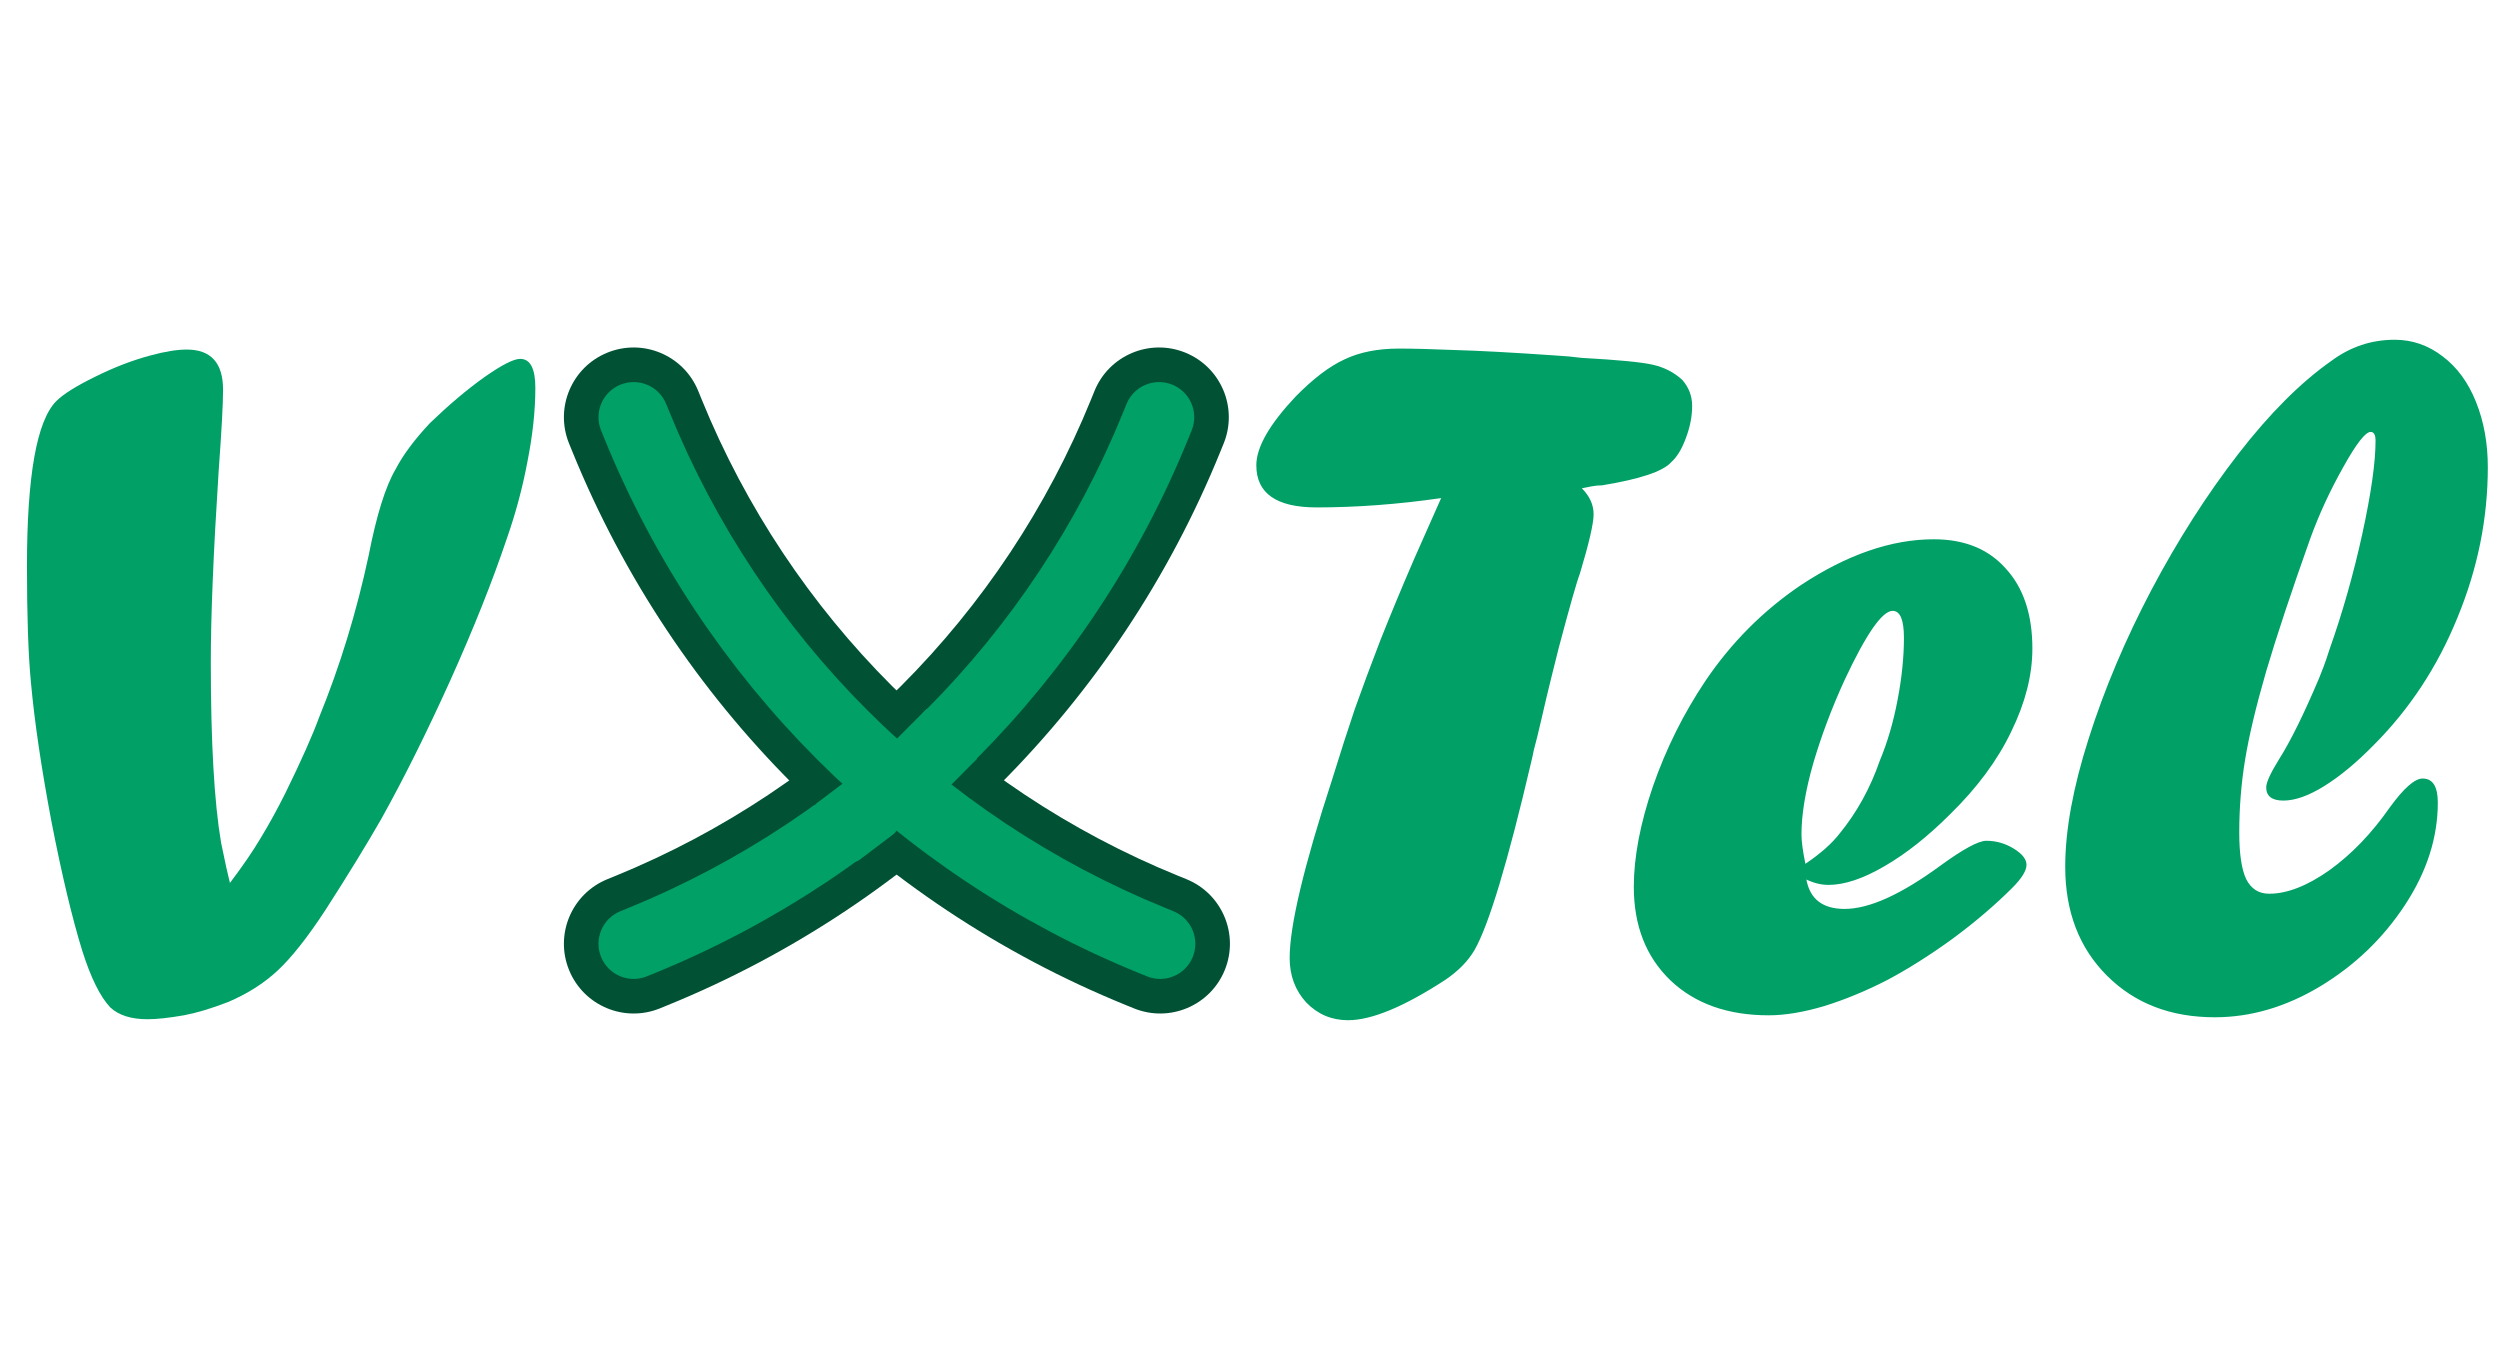 <svg width="2241" height="1222" viewBox="0 0 2241 1222" fill="none" xmlns="http://www.w3.org/2000/svg">
<path d="M544.4 788.127C512.438 801.161 497.093 837.638 510.127 869.6C523.161 901.562 559.638 916.907 591.6 903.873L544.4 788.127ZM1096.91 397.514C1109.89 365.533 1094.5 329.079 1062.51 316.092C1030.53 303.105 994.079 318.504 981.092 350.486L1096.91 397.514ZM591.6 903.873L598.495 901.062L551.294 785.315L544.4 788.127L591.6 903.873ZM1093.9 404.922L1096.91 397.514L981.092 350.486L978.084 357.893L1093.9 404.922ZM598.495 901.062C823.746 809.206 1002.38 630.309 1093.9 404.922L978.084 357.893C899.239 552.063 745.348 706.182 551.294 785.315L598.495 901.062Z" fill="#015235"/>
<path d="M556.106 816.832C539.997 823.401 532.263 841.785 538.832 857.894C545.401 874.003 563.785 881.737 579.894 875.168L556.106 816.832ZM1068.19 385.851C1074.73 369.732 1066.97 351.36 1050.85 344.814C1034.73 338.269 1016.36 346.03 1009.81 362.149L1068.19 385.851ZM579.894 875.168L586.789 872.356L563 814.02L556.106 816.832L579.894 875.168ZM1065.18 393.259L1068.19 385.851L1009.81 362.149L1006.81 369.556L1065.18 393.259ZM586.789 872.356C804.303 783.656 976.8 610.904 1065.18 393.259L1006.81 369.556C924.817 571.468 764.79 731.732 563 814.02L586.789 872.356Z" fill="#00A067"/>
<path d="M1063.56 788.11C1095.53 801.12 1110.9 837.585 1097.89 869.557C1084.88 901.529 1048.41 916.901 1016.44 903.89L1063.56 788.11ZM510.109 397.557C497.099 365.585 512.471 329.12 544.443 316.109C576.415 303.099 612.88 318.471 625.89 350.443L510.109 397.557ZM1016.44 903.89L1008.94 900.836L1056.05 785.055L1063.56 788.11L1016.44 903.89ZM513.164 405.063L510.109 397.557L625.89 350.443L628.945 357.949L513.164 405.063ZM1008.94 900.836C783.617 809.148 604.852 630.383 513.164 405.063L628.945 357.949C707.934 552.061 861.939 706.066 1056.05 785.055L1008.94 900.836Z" fill="#015235"/>
<path d="M1051.87 816.823C1067.99 823.38 1075.73 841.759 1069.18 857.873C1062.62 873.987 1044.24 881.734 1028.13 875.177L1051.87 816.823ZM538.823 385.873C532.266 369.759 540.013 351.38 556.127 344.823C572.241 338.266 590.62 346.013 597.177 362.127L538.823 385.873ZM1028.13 875.177L1020.62 872.123L1044.37 813.769L1051.87 816.823L1028.13 875.177ZM541.877 393.379L538.823 385.873L597.177 362.127L600.231 369.633L541.877 393.379ZM1020.62 872.123C803.041 783.583 630.417 610.959 541.877 393.379L600.231 369.633C682.37 571.484 842.516 731.63 1044.37 813.769L1020.62 872.123Z" fill="#00A067"/>
<path d="M385.4 379.262C402.1 363.148 418.213 349.525 433.74 338.393C449.561 327.26 460.4 321.693 466.26 321.693C475.342 321.693 479.883 330.336 479.883 347.621C479.883 367.836 477.539 389.809 472.852 413.539C468.457 436.977 462.305 459.975 454.395 482.533C441.504 520.912 424.512 563.539 403.418 610.414C382.324 656.996 361.816 698.158 341.895 733.9C329.004 756.459 312.305 783.705 291.797 815.639C275.684 840.248 261.328 858.412 248.73 870.131C236.426 881.557 221.631 890.932 204.346 898.256C189.111 904.115 175.928 908.07 164.795 910.121C151.318 912.465 140.479 913.637 132.275 913.637C117.627 913.637 106.494 910.121 98.877 903.09C89.795 893.422 81.445 876.576 73.828 852.553C64.746 823.256 55.518 784.584 46.143 736.537C37.06 688.49 30.908 646.742 27.686 611.293C25.342 586.684 24.17 552.113 24.17 507.582C24.17 426.43 32.959 377.064 50.537 359.486C56.69 353.334 68.115 346.156 84.814 337.953C101.807 329.457 118.506 323.012 134.912 318.617C147.803 315.102 158.643 313.344 167.432 313.344C189.111 313.344 199.951 325.355 199.951 349.379C199.951 361.977 198.633 386.293 195.996 422.328C191.309 494.984 188.965 551.967 188.965 593.275C188.965 665.346 192.041 719.398 198.193 755.434C201.709 772.719 204.346 784.73 206.104 791.469C217.236 776.82 226.465 763.344 233.789 751.039C241.406 738.441 248.73 725.111 255.762 711.049C270.117 681.752 280.225 659.047 286.084 642.934C304.834 596.938 319.629 548.598 330.469 497.914C337.5 461.879 345.557 436.098 354.639 420.57C361.377 407.68 371.631 393.91 385.4 379.262Z" fill="#00A067"/>
<path d="M1386.33 624.916L1381.93 643.812C1380.47 650.258 1379.15 655.824 1377.98 660.512C1376.8 664.906 1375.78 668.861 1374.9 672.377C1374.31 675.6 1373.58 678.969 1372.7 682.484C1351.61 772.719 1334.62 829.115 1321.73 851.674C1315.87 861.635 1307.08 870.57 1295.36 878.48C1258.45 902.504 1229.44 914.516 1208.35 914.516C1193.7 914.516 1181.25 909.242 1170.99 898.695C1161.03 887.855 1156.05 874.525 1156.05 858.705C1156.05 829.994 1168.65 776.967 1193.85 699.623C1201.46 675.014 1208.35 653.627 1214.5 635.463C1220.95 617.299 1228.56 596.791 1237.35 573.939C1246.43 551.088 1256.54 526.771 1267.67 500.99C1279.1 475.209 1287.16 457.045 1291.84 446.498C1253.17 452.064 1215.96 454.848 1180.22 454.848C1144.19 454.848 1126.17 442.25 1126.17 417.055C1126.17 400.941 1137.89 380.434 1161.33 355.531C1177.15 339.418 1191.79 328.285 1205.27 322.133C1218.75 315.687 1235.01 312.465 1254.05 312.465C1266.36 312.465 1283.2 312.904 1304.59 313.783C1325.97 314.369 1355.71 315.98 1393.8 318.617L1406.1 319.496L1417.97 320.814C1450.19 322.572 1471.43 324.623 1481.69 326.967C1491.94 329.311 1500.73 333.852 1508.05 340.59C1513.91 347.328 1516.84 355.092 1516.84 363.881C1516.84 373.256 1514.94 382.924 1511.13 392.885C1507.62 402.553 1503.22 409.73 1497.95 414.418C1490.62 422.621 1469.97 429.506 1435.98 435.072C1433.05 435.072 1429.98 435.365 1426.76 435.951L1417.97 437.709C1425 444.74 1428.51 452.504 1428.51 461C1428.51 469.203 1424.41 486.928 1416.21 514.174C1413.57 520.912 1407.27 543.031 1397.31 580.531L1390.72 606.898L1386.33 624.916ZM1618.36 774.33C1631.83 765.248 1642.09 756.166 1649.12 747.084C1664.65 728.041 1676.66 706.215 1685.15 681.605C1691.89 665.492 1697.17 647.475 1700.97 627.553C1704.78 607.631 1706.69 589.027 1706.69 571.742C1706.69 555.629 1703.32 547.572 1696.58 547.572C1687.21 547.572 1672.85 568.227 1653.51 609.535C1642.09 634.438 1632.71 659.34 1625.39 684.242C1618.36 708.852 1614.84 730.092 1614.84 747.963C1614.84 754.115 1616.01 762.904 1618.36 774.33ZM1619.24 788.393C1622.46 805.971 1633.88 814.76 1653.51 814.76C1675.49 814.76 1704.05 801.869 1739.21 776.088C1759.71 761.146 1773.48 753.676 1780.52 753.676C1789.3 753.676 1797.51 756.02 1805.12 760.707C1812.74 765.395 1816.55 770.229 1816.55 775.209C1816.55 780.482 1812.3 787.367 1803.81 795.863C1788.28 811.391 1770.41 826.625 1750.19 841.566C1729.98 856.215 1710.5 868.52 1691.75 878.48C1673 888.148 1654.25 895.912 1635.5 901.771C1616.75 907.338 1600.05 910.121 1585.4 910.121C1548.78 910.121 1519.48 899.721 1497.51 878.92C1475.54 857.826 1464.55 829.848 1464.55 794.984C1464.55 768.324 1470.26 738.295 1481.69 704.896C1493.41 671.205 1509.08 639.711 1528.71 610.414C1551.85 576.137 1580.27 547.572 1613.96 524.721C1655.56 497.182 1695.41 483.412 1733.49 483.412C1761.03 483.412 1782.57 492.201 1798.09 509.779C1813.91 527.064 1821.82 550.941 1821.82 581.41C1821.82 605.141 1815.53 629.896 1802.93 655.678C1790.62 681.459 1772.31 706.215 1748 729.945C1728.07 749.867 1708.45 765.395 1689.11 776.527C1670.07 787.66 1653.37 793.227 1639.01 793.227C1632.57 793.227 1625.97 791.615 1619.24 788.393ZM2088.13 582.289C2099.85 549.184 2109.67 514.613 2117.58 478.578C2125.49 442.25 2129.44 414.418 2129.44 395.082C2129.44 389.809 2127.98 387.172 2125.05 387.172C2120.36 387.172 2112.16 397.719 2100.44 418.812C2088.72 439.613 2078.9 460.854 2070.99 482.533C2054 530.287 2040.82 569.984 2031.44 601.625C2022.36 632.973 2016.06 659.34 2012.55 680.727C2009.03 702.113 2007.27 723.939 2007.27 746.205C2007.27 765.248 2009.32 779.164 2013.43 787.953C2017.82 796.742 2024.71 801.137 2034.08 801.137C2050.19 801.137 2068.21 794.105 2088.13 780.043C2108.05 765.688 2126.07 746.938 2142.19 723.793C2154.78 706.508 2164.6 697.865 2171.63 697.865C2180.71 697.865 2185.25 705.043 2185.25 719.398C2185.25 750.746 2175.44 781.361 2155.81 811.244C2136.18 841.127 2110.84 865.443 2079.78 884.193C2049.02 902.65 2017.53 911.879 1985.3 911.879C1945.75 911.879 1913.52 899.428 1888.62 874.525C1863.72 849.623 1851.27 817.104 1851.27 776.967C1851.27 744.154 1858.3 705.775 1872.36 661.83C1886.42 617.592 1905.17 573.207 1928.61 528.676C1952.34 483.852 1978.27 443.275 2006.39 406.947C2034.52 370.619 2062.35 342.787 2089.89 323.451C2106.88 310.854 2125.78 304.555 2146.58 304.555C2162.4 304.555 2176.76 309.535 2189.65 319.496C2202.54 329.164 2212.5 342.787 2219.53 360.365C2226.56 377.943 2230.08 397.426 2230.08 418.812C2230.08 464.809 2220.99 509.779 2202.83 553.725C2184.96 597.67 2159.91 635.756 2127.68 667.982C2112.45 683.51 2097.8 695.668 2083.74 704.457C2069.68 713.246 2057.37 717.641 2046.82 717.641C2036.57 717.641 2031.44 713.686 2031.44 705.775C2031.44 701.381 2035.25 693.031 2042.87 680.727C2053.12 664.613 2065.13 640.297 2078.9 607.777C2080.08 604.555 2081.39 601.186 2082.86 597.67C2084.32 593.861 2086.08 588.734 2088.13 582.289Z" fill="#00A067"/>
<rect x="800.302" y="665.854" width="42.995" height="63.628" transform="rotate(-45.087 800.302 665.854)" fill="#00A067"/>
<rect x="724" y="726.122" width="58.23" height="63.628" rx="10" transform="rotate(-37.096 724 726.122)" fill="#00A067"/>
</svg>
